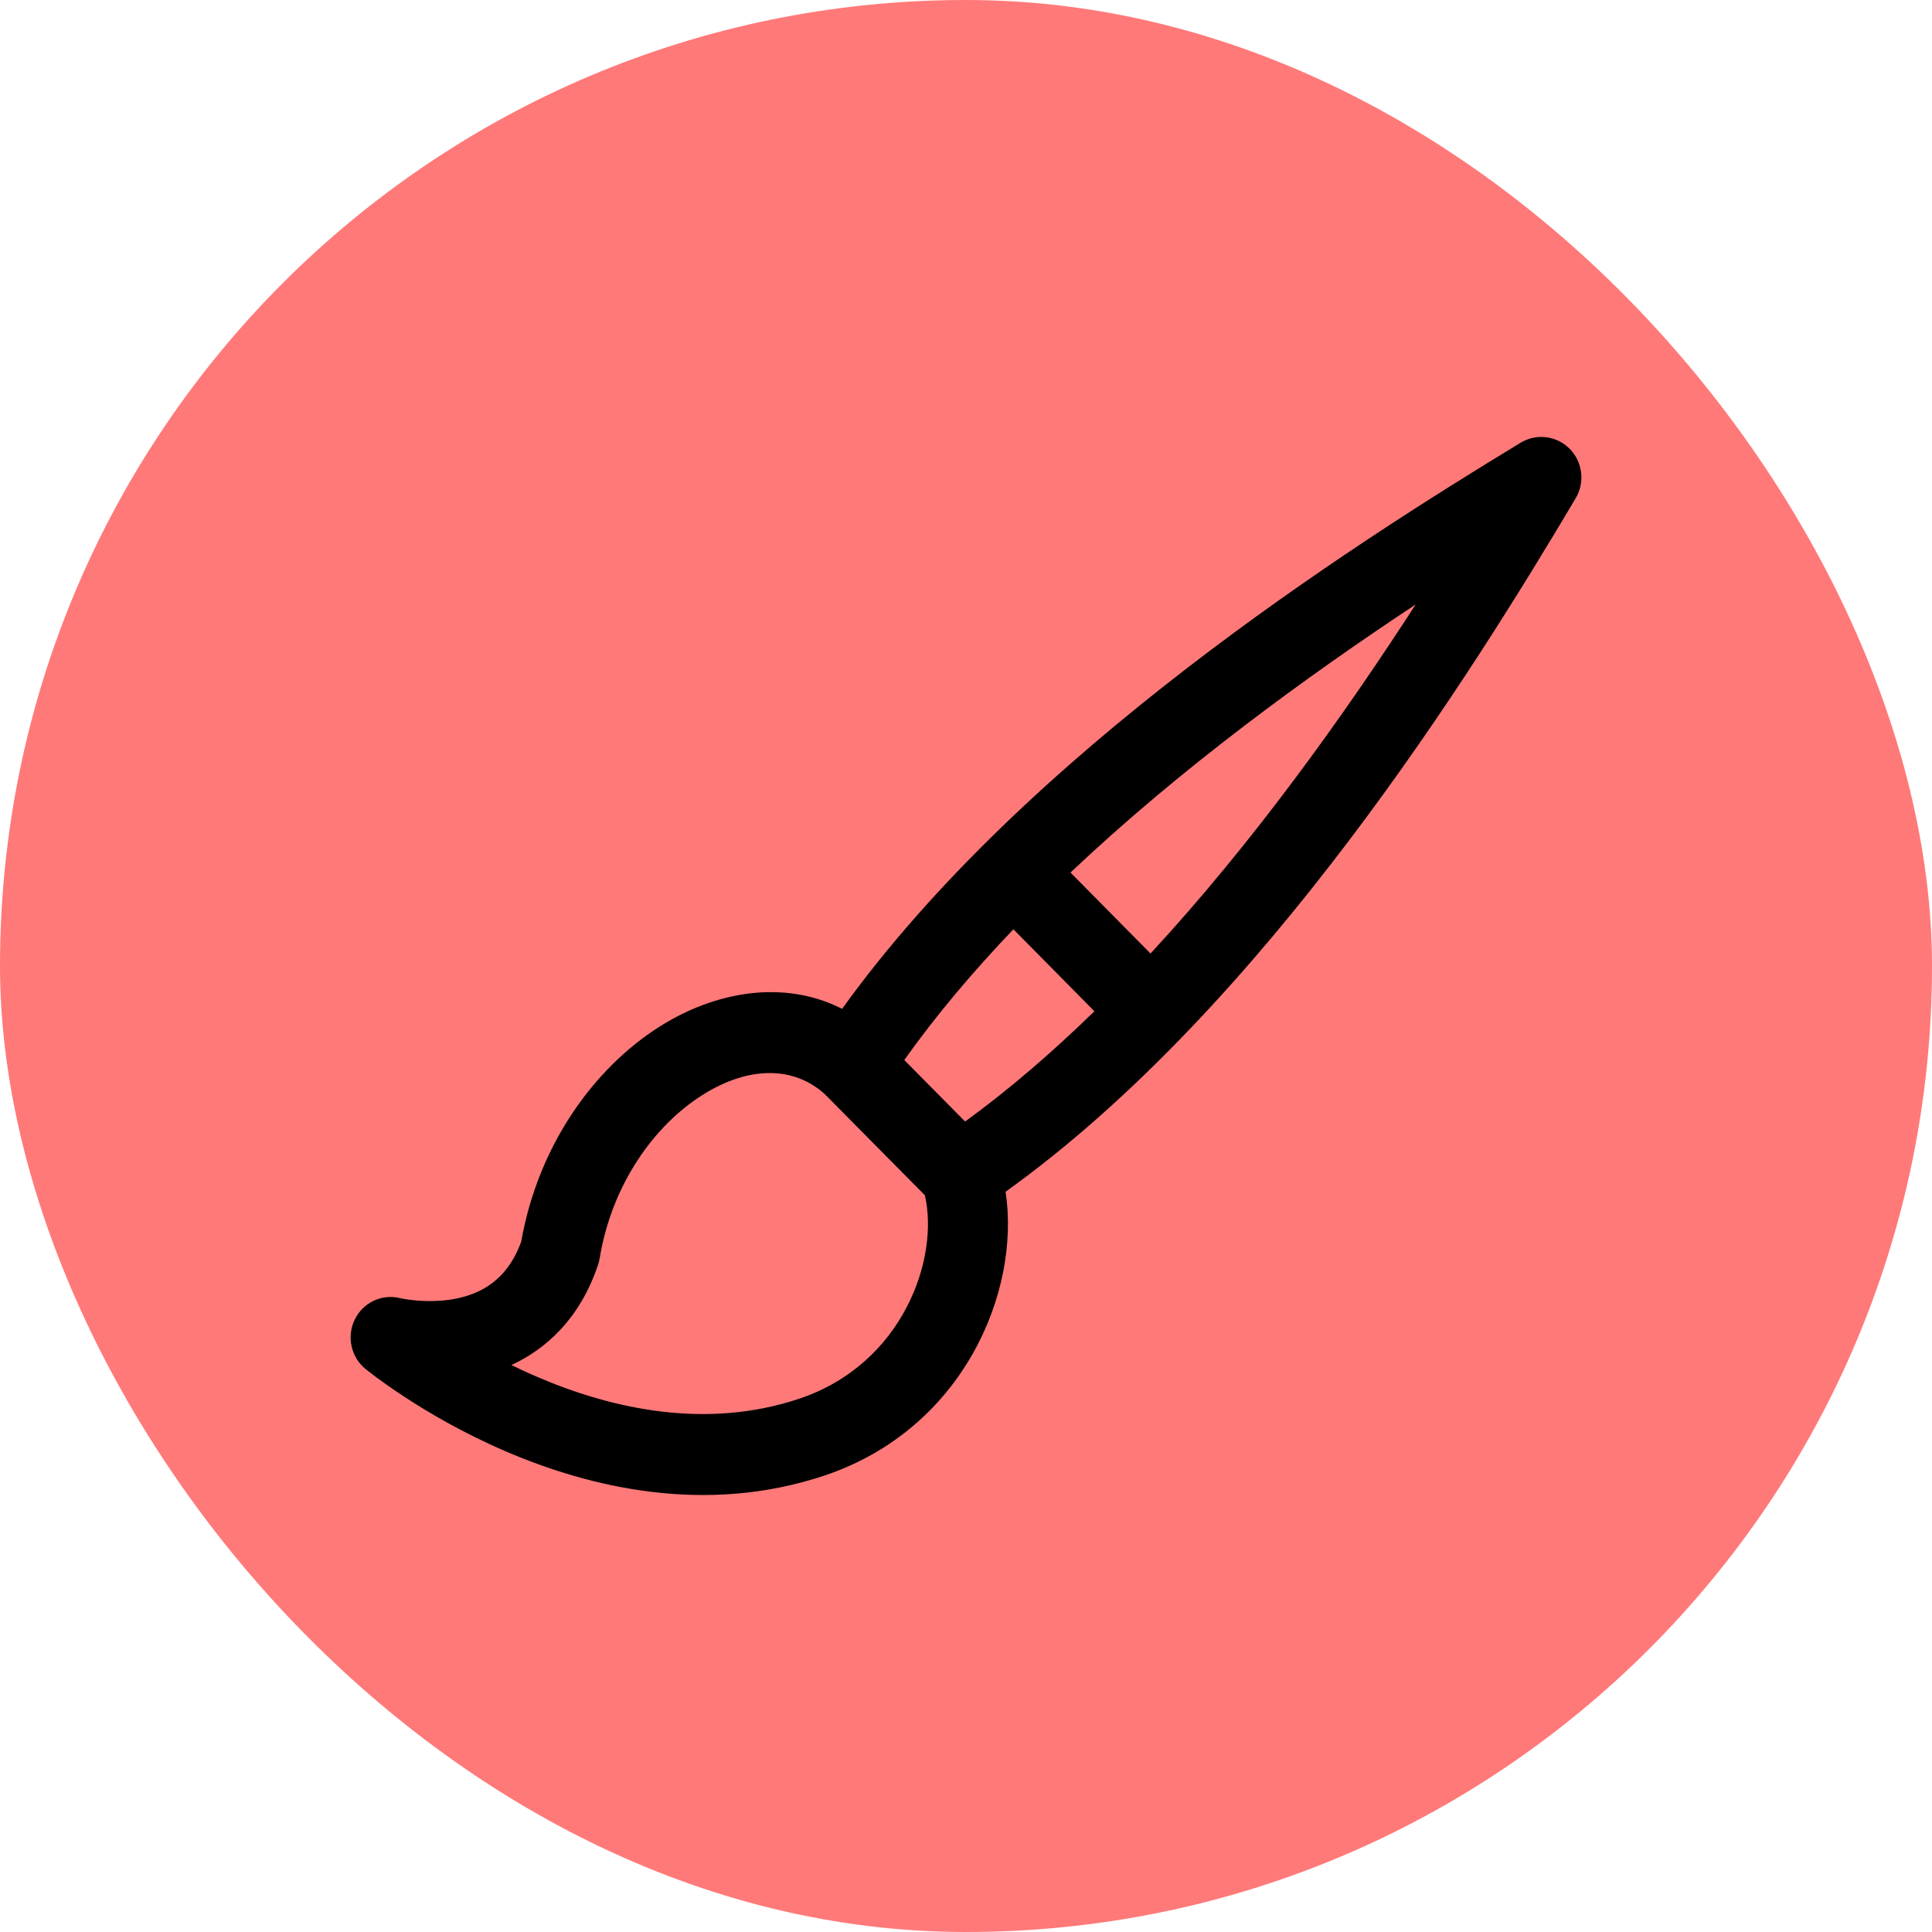 <svg width="24" height="24" viewBox="0 0 24 24" fill="none" xmlns="http://www.w3.org/2000/svg">
    <rect width="24" height="24" rx="12" fill="#FF7979"/>
    <path fill-rule="evenodd" clip-rule="evenodd"
          d="M18.891 5.499C19.087 5.381 19.337 5.412 19.499 5.575C19.66 5.738 19.691 5.991 19.574 6.189C18.275 8.378 15.691 12.512 12.492 14.804C12.681 16.064 11.952 17.753 10.25 18.327C8.762 18.828 7.318 18.474 6.284 18.03C5.762 17.806 5.33 17.552 5.029 17.355C4.877 17.256 4.758 17.171 4.674 17.109C4.633 17.078 4.6 17.053 4.578 17.035L4.551 17.014L4.543 17.008L4.539 17.005C4.539 17.005 4.539 17.004 4.853 16.614L4.539 17.005C4.359 16.856 4.304 16.6 4.408 16.39C4.511 16.18 4.745 16.07 4.97 16.126L4.971 16.126L4.976 16.127C4.982 16.128 4.994 16.131 5.011 16.134C5.044 16.14 5.095 16.148 5.158 16.154C5.287 16.166 5.457 16.169 5.634 16.138C5.96 16.079 6.297 15.914 6.475 15.423C6.683 14.24 7.367 13.276 8.195 12.752C8.88 12.319 9.73 12.162 10.461 12.532C12.745 9.357 16.755 6.795 18.891 5.499ZM9.935 17.373C11.219 16.94 11.671 15.63 11.489 14.848L10.245 13.591C9.867 13.249 9.311 13.232 8.722 13.605C8.131 13.979 7.601 14.707 7.449 15.633C7.444 15.66 7.438 15.687 7.429 15.713C7.204 16.38 6.787 16.756 6.353 16.957C6.455 17.007 6.562 17.057 6.673 17.104C7.596 17.501 8.772 17.765 9.935 17.373ZM12.589 11.544C12.091 12.065 11.632 12.607 11.233 13.168L11.989 13.932C12.544 13.529 13.08 13.064 13.595 12.562L12.589 11.544ZM13.298 10.839L14.292 11.845C15.577 10.456 16.7 8.879 17.586 7.509C16.231 8.405 14.671 9.54 13.298 10.839Z"
          fill="black"/>
</svg>
